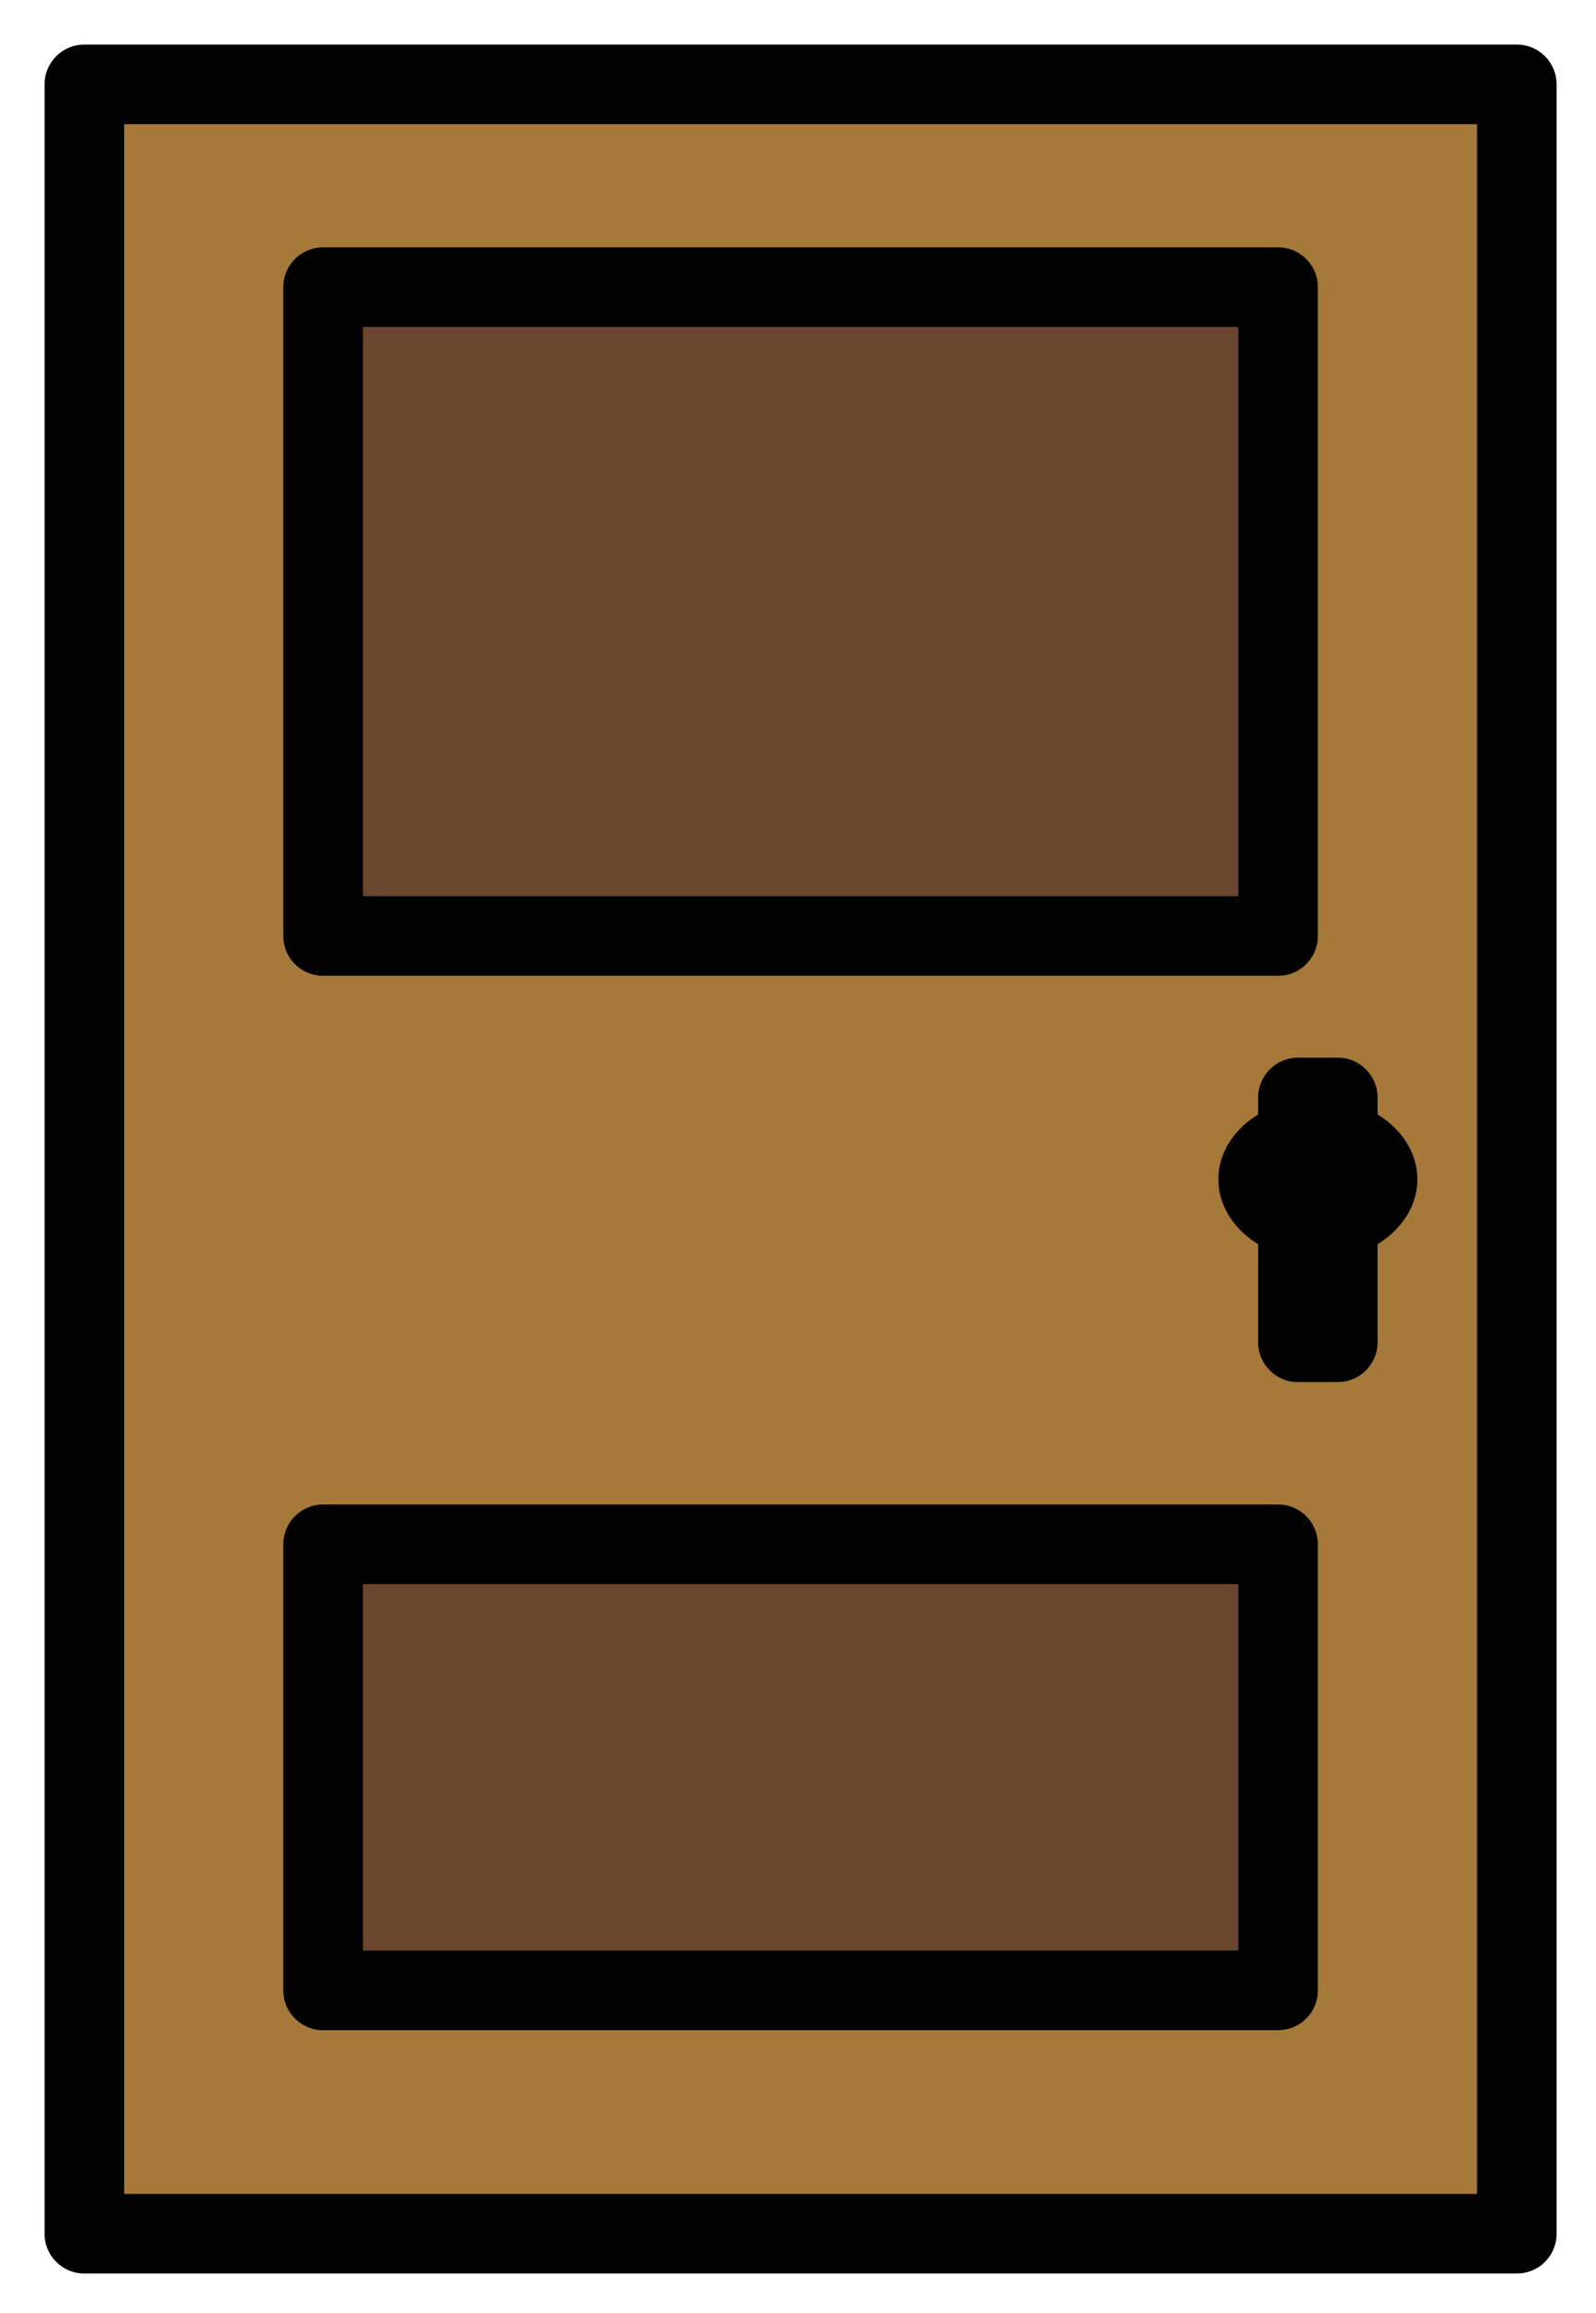 <svg xmlns="http://www.w3.org/2000/svg" role="img" viewBox="15.88 6.88 40.11 58.11"><title>1F6AA.svg</title><g stroke-linejoin="round" stroke-miterlimit="10" stroke-width="2"><path fill="#A57939" d="M18 9h36v54H18z"/><path fill="#6A462F" d="M24 14.094h24v16.302H24zm0 31.585h24v11.207H24z"/></g><path fill="none" stroke="#000" stroke-linejoin="round" stroke-miterlimit="10" stroke-width="2" d="M18 9h36v54H18z"/><ellipse cx="49" cy="36.509" rx="2.5" ry="2.038"/><path d="M49.5 41.604h-1c-.552 0-1-.448-1-1v-6.151c0-.552.448-1 1-1h1c.552 0 1 .448 1 1v6.151c0 .552-.448 1-1 1z"/><path fill="none" stroke="#000" stroke-linejoin="round" stroke-miterlimit="10" stroke-width="2" d="M24 14.094h24v16.302H24zm0 31.585h24v11.207H24z"/></svg>